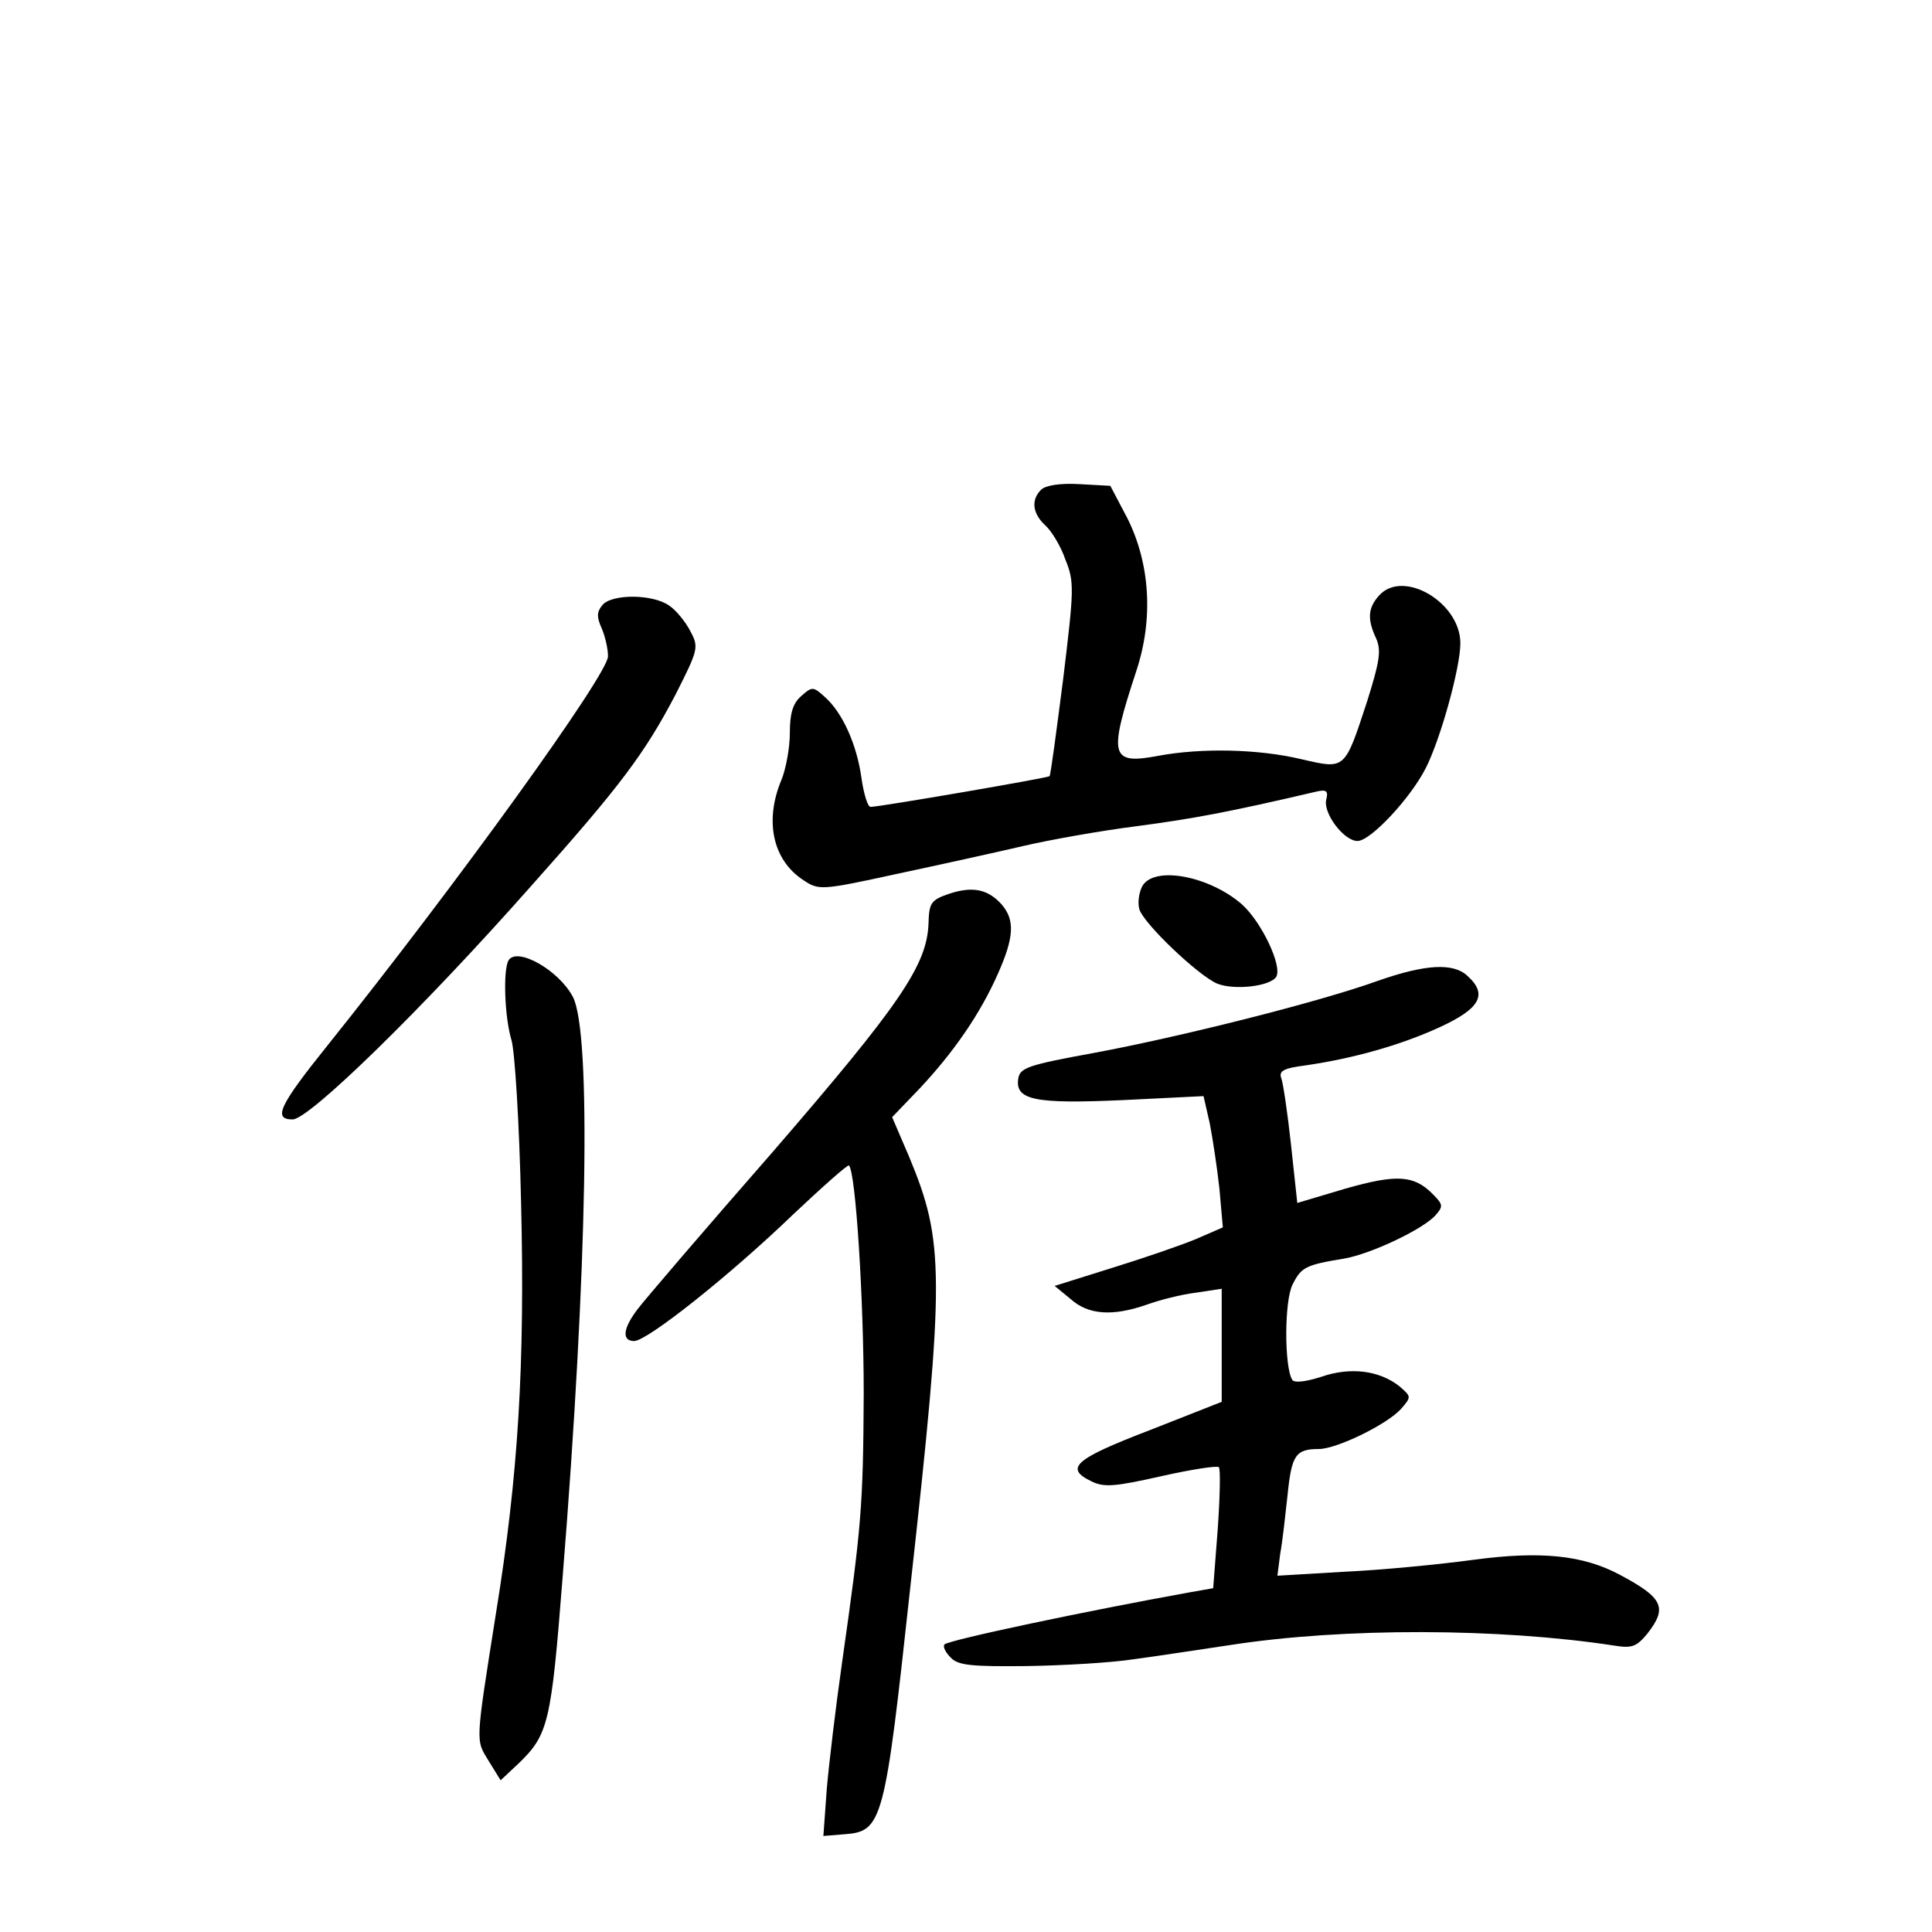 <?xml version="1.0" standalone="no"?>
<!DOCTYPE svg PUBLIC "-//W3C//DTD SVG 20010904//EN"
 "http://www.w3.org/TR/2001/REC-SVG-20010904/DTD/svg10.dtd">
<svg version="1.0" xmlns="http://www.w3.org/2000/svg"
 width="340pt" height="340pt" viewBox="0 0 340 340"
 preserveAspectRatio="xMidYMid meet">
<g transform="translate(0,340) scale(0.1,-0.1)"
fill="#000000" stroke="none">
<path d="M1832 2538 c-18 -18 -15 -42 8 -63 10 -9 27 -36 35 -60 16 -39 15
-53 -4 -210 -12 -93 -22 -169 -24 -171 -3 -3 -299 -54 -315 -54 -5 0 -12 23
-16 51 -8 58 -33 115 -65 143 -20 18 -22 18 -41 1 -15 -13 -20 -31 -20 -65 0
-26 -7 -64 -15 -83 -30 -72 -15 -141 39 -176 27 -18 31 -18 164 11 75 16 175
38 222 49 47 11 137 27 200 35 98 13 159 24 317 61 17 4 21 1 17 -14 -6 -24
31 -73 55 -73 23 0 93 75 120 128 26 51 61 177 61 220 0 72 -101 131 -143 84
-20 -22 -21 -42 -5 -76 9 -21 6 -40 -16 -110 -40 -122 -38 -120 -116 -102 -76
18 -175 20 -251 6 -85 -16 -89 -2 -39 150 30 91 24 188 -16 268 l-30 57 -54 3
c-34 2 -60 -2 -68 -10z"/>
<path d="M1060 2335 c-10 -12 -10 -21 -1 -41 6 -14 11 -36 11 -49 0 -32 -268
-403 -493 -684 -86 -107 -97 -131 -62 -131 29 0 228 194 419 410 157 176 200
233 255 338 40 79 41 83 26 111 -8 16 -25 37 -37 45 -29 21 -102 21 -118 1z"/>
<path d="M2010 1840 c-6 -12 -8 -29 -5 -40 8 -26 104 -117 137 -131 30 -12 93
-5 104 12 11 19 -26 97 -61 128 -58 50 -155 68 -175 31z"/>
<path d="M1670 1827 c-32 -11 -35 -16 -36 -53 -3 -73 -51 -143 -274 -401 -119
-136 -226 -261 -238 -277 -26 -34 -28 -56 -6 -56 23 0 169 116 280 223 52 49
96 88 98 86 12 -12 26 -236 26 -402 -1 -198 -4 -233 -38 -472 -11 -77 -23
-177 -27 -223 l-6 -83 37 3 c67 5 71 20 116 435 61 549 60 608 -2 757 l-30 70
48 50 c61 65 107 132 138 202 29 65 30 95 7 122 -24 27 -51 33 -93 19z"/>
<path d="M895 1710 c-10 -17 -7 -100 5 -140 6 -19 14 -148 17 -286 7 -286 -5
-481 -44 -722 -37 -234 -36 -223 -13 -261 l21 -34 31 29 c53 51 58 71 78 327
44 546 51 961 18 1023 -25 47 -98 88 -113 64z"/>
<path d="M2425 1674 c-105 -38 -354 -100 -500 -127 -115 -21 -130 -26 -133
-45 -6 -38 29 -45 184 -38 l142 7 11 -48 c5 -26 13 -78 17 -115 l6 -68 -46
-20 c-26 -11 -93 -34 -148 -51 l-102 -32 28 -23 c31 -28 74 -31 134 -10 22 8
61 18 86 21 l46 7 0 -99 0 -100 -127 -50 c-133 -51 -150 -67 -102 -90 22 -11
42 -9 122 9 53 12 99 19 102 16 3 -3 2 -52 -2 -109 l-8 -104 -40 -7 c-183 -33
-425 -84 -433 -92 -3 -4 2 -14 11 -23 13 -14 37 -16 134 -15 65 1 150 6 188
12 39 5 115 17 170 25 200 31 474 30 676 -1 31 -5 39 -2 58 21 36 46 28 63
-49 104 -64 34 -138 42 -257 26 -59 -8 -161 -18 -227 -21 l-118 -7 5 39 c4 21
9 68 13 104 7 69 14 80 55 80 31 0 120 43 145 71 18 21 18 21 -4 40 -35 27
-85 34 -137 16 -28 -9 -48 -11 -51 -5 -14 23 -14 140 1 168 15 30 23 34 90 45
47 8 138 51 161 76 14 16 14 19 -5 38 -33 33 -63 35 -154 9 l-84 -25 -11 102
c-6 56 -14 109 -17 117 -5 13 3 18 42 23 83 12 166 35 236 67 72 33 86 58 49
91 -25 23 -74 20 -157 -9z"/>
</g>
</svg>

